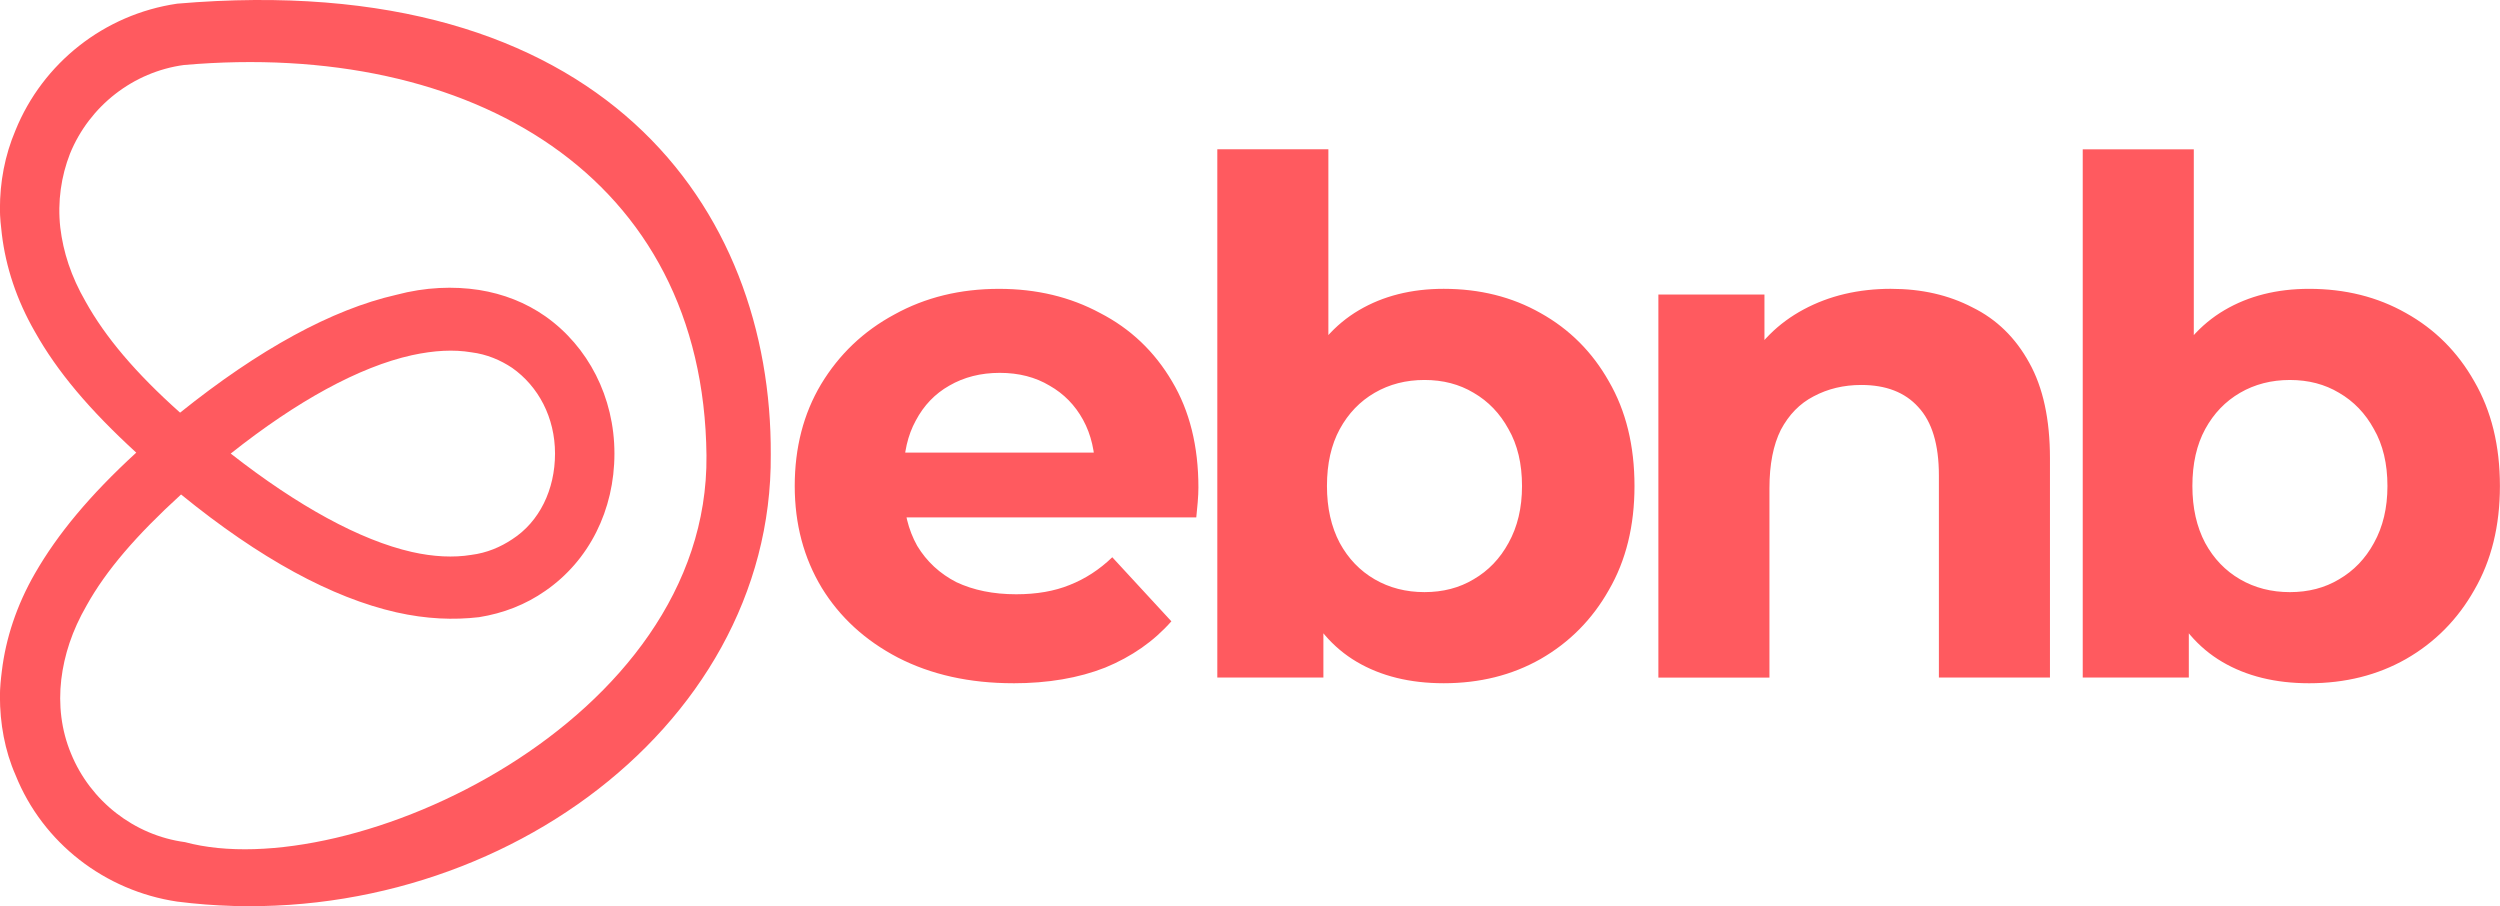 <?xml version="1.0" encoding="UTF-8" standalone="no"?>
<svg
   width="2004.279"
   height="726.517"
   viewBox="329.775 439.999 256.889 93.145"
   version="1.1"
   id="svg1"
   sodipodi:docname="airbnb.svg"
   inkscape:version="1.3.2 (091e20ef0f, 2023-11-25, custom)"
   xmlns:inkscape="http://www.inkscape.org/namespaces/inkscape"
   xmlns:sodipodi="http://sodipodi.sourceforge.net/DTD/sodipodi-0.dtd"
   xmlns="http://www.w3.org/2000/svg"
   xmlns:svg="http://www.w3.org/2000/svg">
  <defs
     id="defs1" />
  <sodipodi:namedview
     id="namedview1"
     pagecolor="#ffffff"
     bordercolor="#111111"
     borderopacity="1"
     inkscape:showpageshadow="0"
     inkscape:pageopacity="0"
     inkscape:pagecheckerboard="1"
     inkscape:deskcolor="#d1d1d1"
     inkscape:zoom="0.35355339"
     inkscape:cx="1613.6177"
     inkscape:cy="308.29856"
     inkscape:window-width="1874"
     inkscape:window-height="1056"
     inkscape:window-x="46"
     inkscape:window-y="24"
     inkscape:window-maximized="1"
     inkscape:current-layer="svg1"
     showgrid="false" />
  <path
     style="font-weight:bold;font-size:73.177px;line-height:1.25;font-family:Montserrat;-inkscape-font-specification:'Montserrat Bold';letter-spacing:-6.95px;fill:#ff5a5f;stroke-width:1.829"
     d="m 433.89,510.226 c -4.488,0 -8.44,-0.878 -11.855,-2.634 -3.366,-1.756 -5.976,-4.147 -7.83,-7.171 -1.854,-3.073 -2.781,-6.562 -2.781,-10.464 0,-3.952 0.903,-7.44 2.708,-10.464 1.854,-3.073 4.366,-5.464 7.537,-7.171 3.171,-1.756 6.757,-2.634 10.757,-2.634 3.854,0 7.318,0.829 10.391,2.488 3.122,1.61 5.586,3.952 7.391,7.025 1.805,3.025 2.708,6.659 2.708,10.903 0,0.439 -0.024,0.951 -0.073,1.537 -0.049,0.537 -0.098,1.049 -0.146,1.537 h -31.978 v -6.659 h 25.978 l -4.391,1.976 c 0,-2.049 -0.415,-3.83 -1.244,-5.342 -0.829,-1.512 -1.976,-2.683 -3.439,-3.513 -1.464,-0.878 -3.171,-1.317 -5.122,-1.317 -1.951,0 -3.683,0.439 -5.196,1.317 -1.464,0.829 -2.61,2.025 -3.439,3.586 -0.829,1.512 -1.244,3.317 -1.244,5.415 v 1.756 c 0,2.147 0.463,4.049 1.39,5.708 0.976,1.61 2.317,2.854 4.025,3.732 1.756,0.829 3.805,1.244 6.147,1.244 2.098,0 3.927,-0.317 5.488,-0.951 1.61,-0.634 3.073,-1.585 4.391,-2.854 l 6.074,6.586 c -1.805,2.049 -4.074,3.634 -6.805,4.757 -2.732,1.073 -5.879,1.61 -9.44,1.61 z m 44.239,0 c -3.464,0 -6.44,-0.732 -8.928,-2.195 -2.488,-1.464 -4.391,-3.683 -5.708,-6.659 -1.317,-3.025 -1.976,-6.83 -1.976,-11.416 0,-4.635 0.683,-8.44 2.049,-11.416 1.415,-2.976 3.366,-5.196 5.854,-6.659 2.488,-1.464 5.391,-2.195 8.708,-2.195 3.708,0 7.025,0.829 9.952,2.488 2.976,1.659 5.318,4 7.025,7.025 1.756,3.025 2.634,6.61 2.634,10.757 0,4.098 -0.878,7.659 -2.634,10.684 -1.707,3.025 -4.049,5.391 -7.025,7.098 -2.927,1.659 -6.244,2.488 -9.952,2.488 z m -23.27,-0.585 v -54.297 h 11.416 v 22.904 l -0.732,11.635 0.22,11.708 v 8.049 z m 21.295,-8.781 c 1.903,0 3.586,-0.439 5.049,-1.317 1.512,-0.878 2.708,-2.122 3.586,-3.732 0.927,-1.659 1.39,-3.61 1.39,-5.854 0,-2.293 -0.463,-4.244 -1.39,-5.854 -0.878,-1.61 -2.073,-2.854 -3.586,-3.732 -1.464,-0.878 -3.147,-1.317 -5.049,-1.317 -1.903,0 -3.61,0.439 -5.122,1.317 -1.512,0.878 -2.708,2.122 -3.586,3.732 -0.878,1.61 -1.317,3.561 -1.317,5.854 0,2.244 0.439,4.195 1.317,5.854 0.878,1.61 2.073,2.854 3.586,3.732 1.512,0.878 3.22,1.317 5.122,1.317 z m 47.971,-31.173 c 3.122,0 5.903,0.634 8.342,1.903 2.488,1.22 4.439,3.122 5.854,5.708 1.415,2.537 2.122,5.805 2.122,9.806 v 22.539 h -11.416 v -20.782 c 0,-3.171 -0.707,-5.513 -2.122,-7.025 -1.366,-1.512 -3.317,-2.268 -5.854,-2.268 -1.805,0 -3.439,0.39 -4.903,1.171 -1.415,0.732 -2.537,1.878 -3.366,3.439 -0.781,1.561 -1.171,3.561 -1.171,6.001 v 19.465 H 500.195 V 470.271 h 10.903 v 10.903 l -2.049,-3.293 c 1.415,-2.634 3.439,-4.659 6.074,-6.074 2.634,-1.415 5.635,-2.122 9.001,-2.122 z m 42.957,40.54 c -3.464,0 -6.44,-0.732 -8.928,-2.195 -2.488,-1.464 -4.391,-3.683 -5.708,-6.659 -1.317,-3.025 -1.976,-6.83 -1.976,-11.416 0,-4.635 0.683,-8.44 2.049,-11.416 1.415,-2.976 3.366,-5.196 5.854,-6.659 2.488,-1.464 5.391,-2.195 8.708,-2.195 3.708,0 7.025,0.829 9.952,2.488 2.976,1.659 5.318,4 7.025,7.025 1.756,3.025 2.634,6.61 2.634,10.757 0,4.098 -0.878,7.659 -2.634,10.684 -1.707,3.025 -4.049,5.391 -7.025,7.098 -2.927,1.659 -6.244,2.488 -9.952,2.488 z m -23.27,-0.585 v -54.297 h 11.416 v 22.904 l -0.732,11.635 0.22,11.708 v 8.049 z m 21.295,-8.781 c 1.903,0 3.586,-0.439 5.049,-1.317 1.512,-0.878 2.708,-2.122 3.586,-3.732 0.927,-1.659 1.39,-3.61 1.39,-5.854 0,-2.293 -0.463,-4.244 -1.39,-5.854 -0.878,-1.61 -2.073,-2.854 -3.586,-3.732 -1.464,-0.878 -3.147,-1.317 -5.049,-1.317 -1.903,0 -3.61,0.439 -5.122,1.317 -1.512,0.878 -2.708,2.122 -3.586,3.732 -0.878,1.61 -1.317,3.561 -1.317,5.854 0,2.244 0.439,4.195 1.317,5.854 0.878,1.61 2.073,2.854 3.586,3.732 1.512,0.878 3.22,1.317 5.122,1.317 z"
     id="text1"
     aria-label="ebnb"
     sodipodi:nodetypes="cccsccsccsccccccscsccssccsccccccsscscssccsccsccccccccsccsccsssscsssccsccscsccsccccccsssscscssccsccsccccccccsccsccsssscss" />
  <path
     d="m 408.961,486.721 c 0.131,-25.224 -17.186,-50.099 -61.013,-46.345 -7.508,1.101 -13.812,6.105 -16.617,13.013 -1.102,2.603 -1.602,5.306 -1.602,8.108 0,0.801 0.1,1.801 0.201,2.603 0.4,3.304 1.5,6.707 3.402,10.011 2.303,4.104 5.605,8.008 10.41,12.412 -4.805,4.404 -8.107,8.408 -10.41,12.412 -1.902,3.305 -3.002,6.707 -3.402,10.01 -0.102,0.801 -0.201,1.803 -0.201,2.604 0,2.803 0.5,5.605 1.602,8.107 2.805,7.008 9.209,11.912 16.617,13.014 31.031,3.954 61.236,-17.335 61.013,-45.949 z m -55.508,-0.101 c 6.807,-5.406 13.213,-8.91 18.617,-10.11 2.303,-0.5 4.305,-0.601 6.107,-0.3 1.602,0.199 3.004,0.801 4.205,1.602 2.701,1.902 4.404,5.105 4.404,8.809 0,3.705 -1.602,7.008 -4.404,8.81 -1.201,0.801 -2.604,1.401 -4.205,1.603 -1.803,0.299 -3.904,0.199 -6.107,-0.301 -5.304,-1.205 -11.711,-4.709 -18.617,-10.113 z m -4.705,39.938 c -5.205,-0.7 -9.711,-4.204 -11.713,-9.108 -1,-2.402 -1.301,-5.006 -1,-7.607 0.301,-2.502 1.102,-5.006 2.602,-7.607 2.004,-3.604 5.105,-7.207 9.711,-11.412 8.107,6.606 15.516,10.61 22.121,12.112 3.104,0.701 5.906,0.802 8.51,0.5 2.502,-0.399 4.805,-1.301 6.807,-2.702 4.506,-3.105 7.107,-8.311 7.107,-14.115 0,-5.804 -2.703,-11.01 -7.107,-14.113 -2.002,-1.401 -4.305,-2.303 -6.807,-2.703 -2.604,-0.4 -5.506,-0.301 -8.51,0.5 -6.605,1.501 -14.113,5.605 -22.221,12.111 -4.605,-4.104 -7.709,-7.808 -9.711,-11.412 -1.502,-2.603 -2.303,-5.104 -2.602,-7.606 -0.301,-2.702 0.1,-5.306 1,-7.608 2.002,-4.904 6.508,-8.408 11.713,-9.108 29.529,-2.567 53.417,11.388 53.705,40.14 0.275,27.424 -36.784,44.278 -53.605,39.738 z"
     fill="#ff5a5f"
     id="path2"
     sodipodi:nodetypes="cccscccccscccccccsccccccccccccsccccccccsc" />
</svg>
